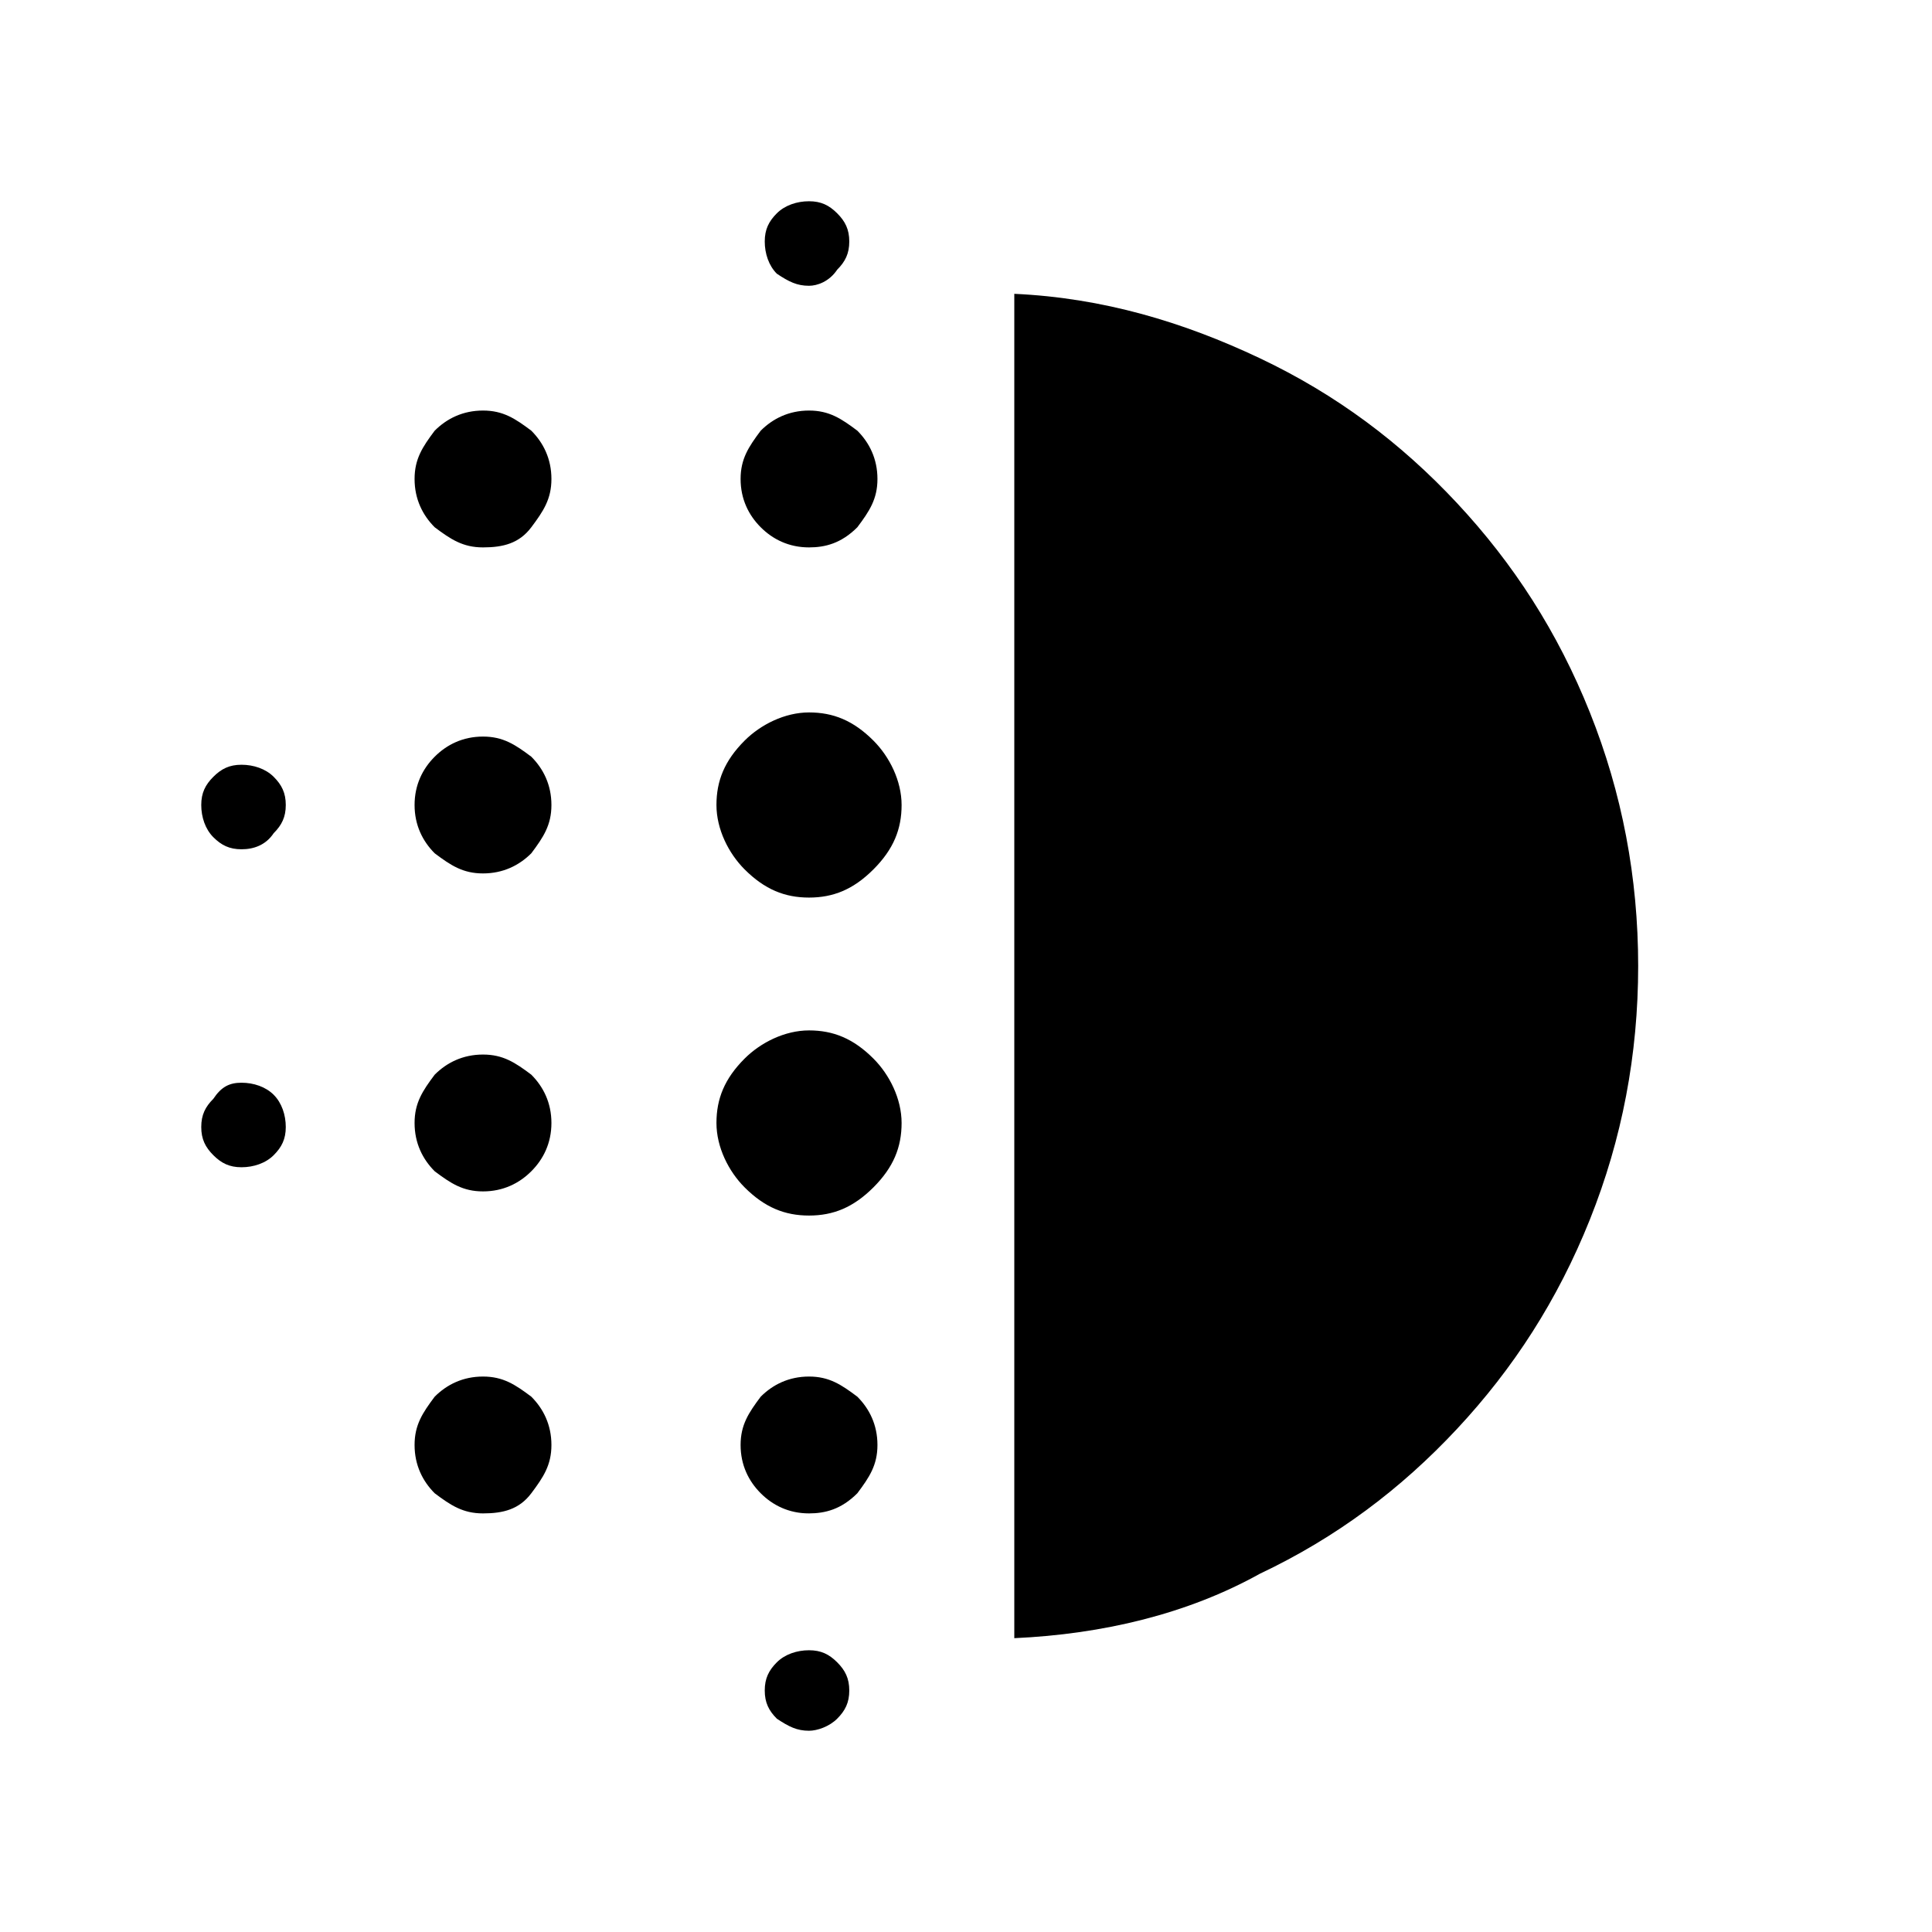 <?xml version="1.0" encoding="utf-8"?>
<!-- Generator: Adobe Illustrator 26.3.1, SVG Export Plug-In . SVG Version: 6.00 Build 0)  -->
<svg version="1.1" id="Слой_1" xmlns="http://www.w3.org/2000/svg" xmlns:xlink="http://www.w3.org/1999/xlink" x="0px" y="0px"
	 viewBox="0 0 48 48" style="enable-background:new 0 0 48 48;" xml:space="preserve">
<path d="M12,29.6c-0.5,0-0.8-0.2-1.2-0.5c-0.3-0.3-0.5-0.7-0.5-1.2s0.2-0.8,0.5-1.2c0.3-0.3,0.7-0.5,1.2-0.5s0.8,0.2,1.2,0.5
	c0.3,0.3,0.5,0.7,0.5,1.2s-0.2,0.9-0.5,1.2C12.9,29.4,12.5,29.6,12,29.6z M12,37.6c-0.5,0-0.8-0.2-1.2-0.5c-0.3-0.3-0.5-0.7-0.5-1.2
	s0.2-0.8,0.5-1.2c0.3-0.3,0.7-0.5,1.2-0.5s0.8,0.2,1.2,0.5c0.3,0.3,0.5,0.7,0.5,1.2s-0.2,0.8-0.5,1.2S12.5,37.6,12,37.6z M12,21.7
	c-0.5,0-0.8-0.2-1.2-0.5c-0.3-0.3-0.5-0.7-0.5-1.2s0.2-0.9,0.5-1.2c0.3-0.3,0.7-0.5,1.2-0.5s0.8,0.2,1.2,0.5
	c0.3,0.3,0.5,0.7,0.5,1.2s-0.2,0.8-0.5,1.2C12.9,21.5,12.5,21.7,12,21.7z M6,21.1c-0.3,0-0.5-0.1-0.7-0.3C5.1,20.6,5,20.3,5,20
	s0.1-0.5,0.3-0.7C5.5,19.1,5.7,19,6,19s0.6,0.1,0.8,0.3C7,19.5,7.1,19.7,7.1,20S7,20.5,6.8,20.7C6.6,21,6.3,21.1,6,21.1z M12,13.6
	c-0.5,0-0.8-0.2-1.2-0.5c-0.3-0.3-0.5-0.7-0.5-1.2s0.2-0.8,0.5-1.2c0.3-0.3,0.7-0.5,1.2-0.5s0.8,0.2,1.2,0.5
	c0.3,0.3,0.5,0.7,0.5,1.2s-0.2,0.8-0.5,1.2S12.5,13.6,12,13.6z M6,29c-0.3,0-0.5-0.1-0.7-0.3C5.1,28.5,5,28.3,5,28s0.1-0.5,0.3-0.7
	C5.5,27,5.7,26.9,6,26.9s0.6,0.1,0.8,0.3C7,27.4,7.1,27.7,7.1,28S7,28.5,6.8,28.7C6.6,28.9,6.3,29,6,29z M20.1,43
	c-0.3,0-0.5-0.1-0.8-0.3C19.1,42.5,19,42.3,19,42s0.1-0.5,0.3-0.7c0.2-0.2,0.5-0.3,0.8-0.3s0.5,0.1,0.7,0.3s0.3,0.4,0.3,0.7
	s-0.1,0.5-0.3,0.7S20.3,43,20.1,43z M20.1,7.1c-0.3,0-0.5-0.1-0.8-0.3C19.1,6.6,19,6.3,19,6s0.1-0.5,0.3-0.7C19.5,5.1,19.8,5,20.1,5
	c0.3,0,0.5,0.1,0.7,0.3C21,5.5,21.1,5.7,21.1,6S21,6.5,20.8,6.7C20.6,7,20.3,7.1,20.1,7.1z M20.1,13.6c-0.5,0-0.9-0.2-1.2-0.5
	c-0.3-0.3-0.5-0.7-0.5-1.2s0.2-0.8,0.5-1.2c0.3-0.3,0.7-0.5,1.2-0.5s0.8,0.2,1.2,0.5c0.3,0.3,0.5,0.7,0.5,1.2s-0.2,0.8-0.5,1.2
	C20.9,13.5,20.5,13.6,20.1,13.6z M20.1,30.2c-0.6,0-1.1-0.2-1.6-0.7c-0.4-0.4-0.7-1-0.7-1.6s0.2-1.1,0.7-1.6c0.4-0.4,1-0.7,1.6-0.7
	s1.1,0.2,1.6,0.7c0.4,0.4,0.7,1,0.7,1.6s-0.2,1.1-0.7,1.6S20.7,30.2,20.1,30.2z M20.1,22.3c-0.6,0-1.1-0.2-1.6-0.7
	c-0.4-0.4-0.7-1-0.7-1.6s0.2-1.1,0.7-1.6c0.4-0.4,1-0.7,1.6-0.7s1.1,0.2,1.6,0.7c0.4,0.4,0.7,1,0.7,1.6s-0.2,1.1-0.7,1.6
	C21.2,22.1,20.7,22.3,20.1,22.3z M20.1,37.6c-0.5,0-0.9-0.2-1.2-0.5c-0.3-0.3-0.5-0.7-0.5-1.2s0.2-0.8,0.5-1.2
	c0.3-0.3,0.7-0.5,1.2-0.5s0.8,0.2,1.2,0.5c0.3,0.3,0.5,0.7,0.5,1.2s-0.2,0.8-0.5,1.2C20.9,37.5,20.5,37.6,20.1,37.6z M25.2,40.7V7.3
	c2.2,0.1,4.2,0.7,6.1,1.6c1.9,0.9,3.5,2.1,4.9,3.6c1.4,1.5,2.5,3.2,3.3,5.2s1.2,4.1,1.2,6.3s-0.4,4.3-1.2,6.3s-1.9,3.7-3.3,5.2
	c-1.4,1.5-3,2.7-4.9,3.6C29.5,40.1,27.4,40.6,25.2,40.7z"/>
</svg>
